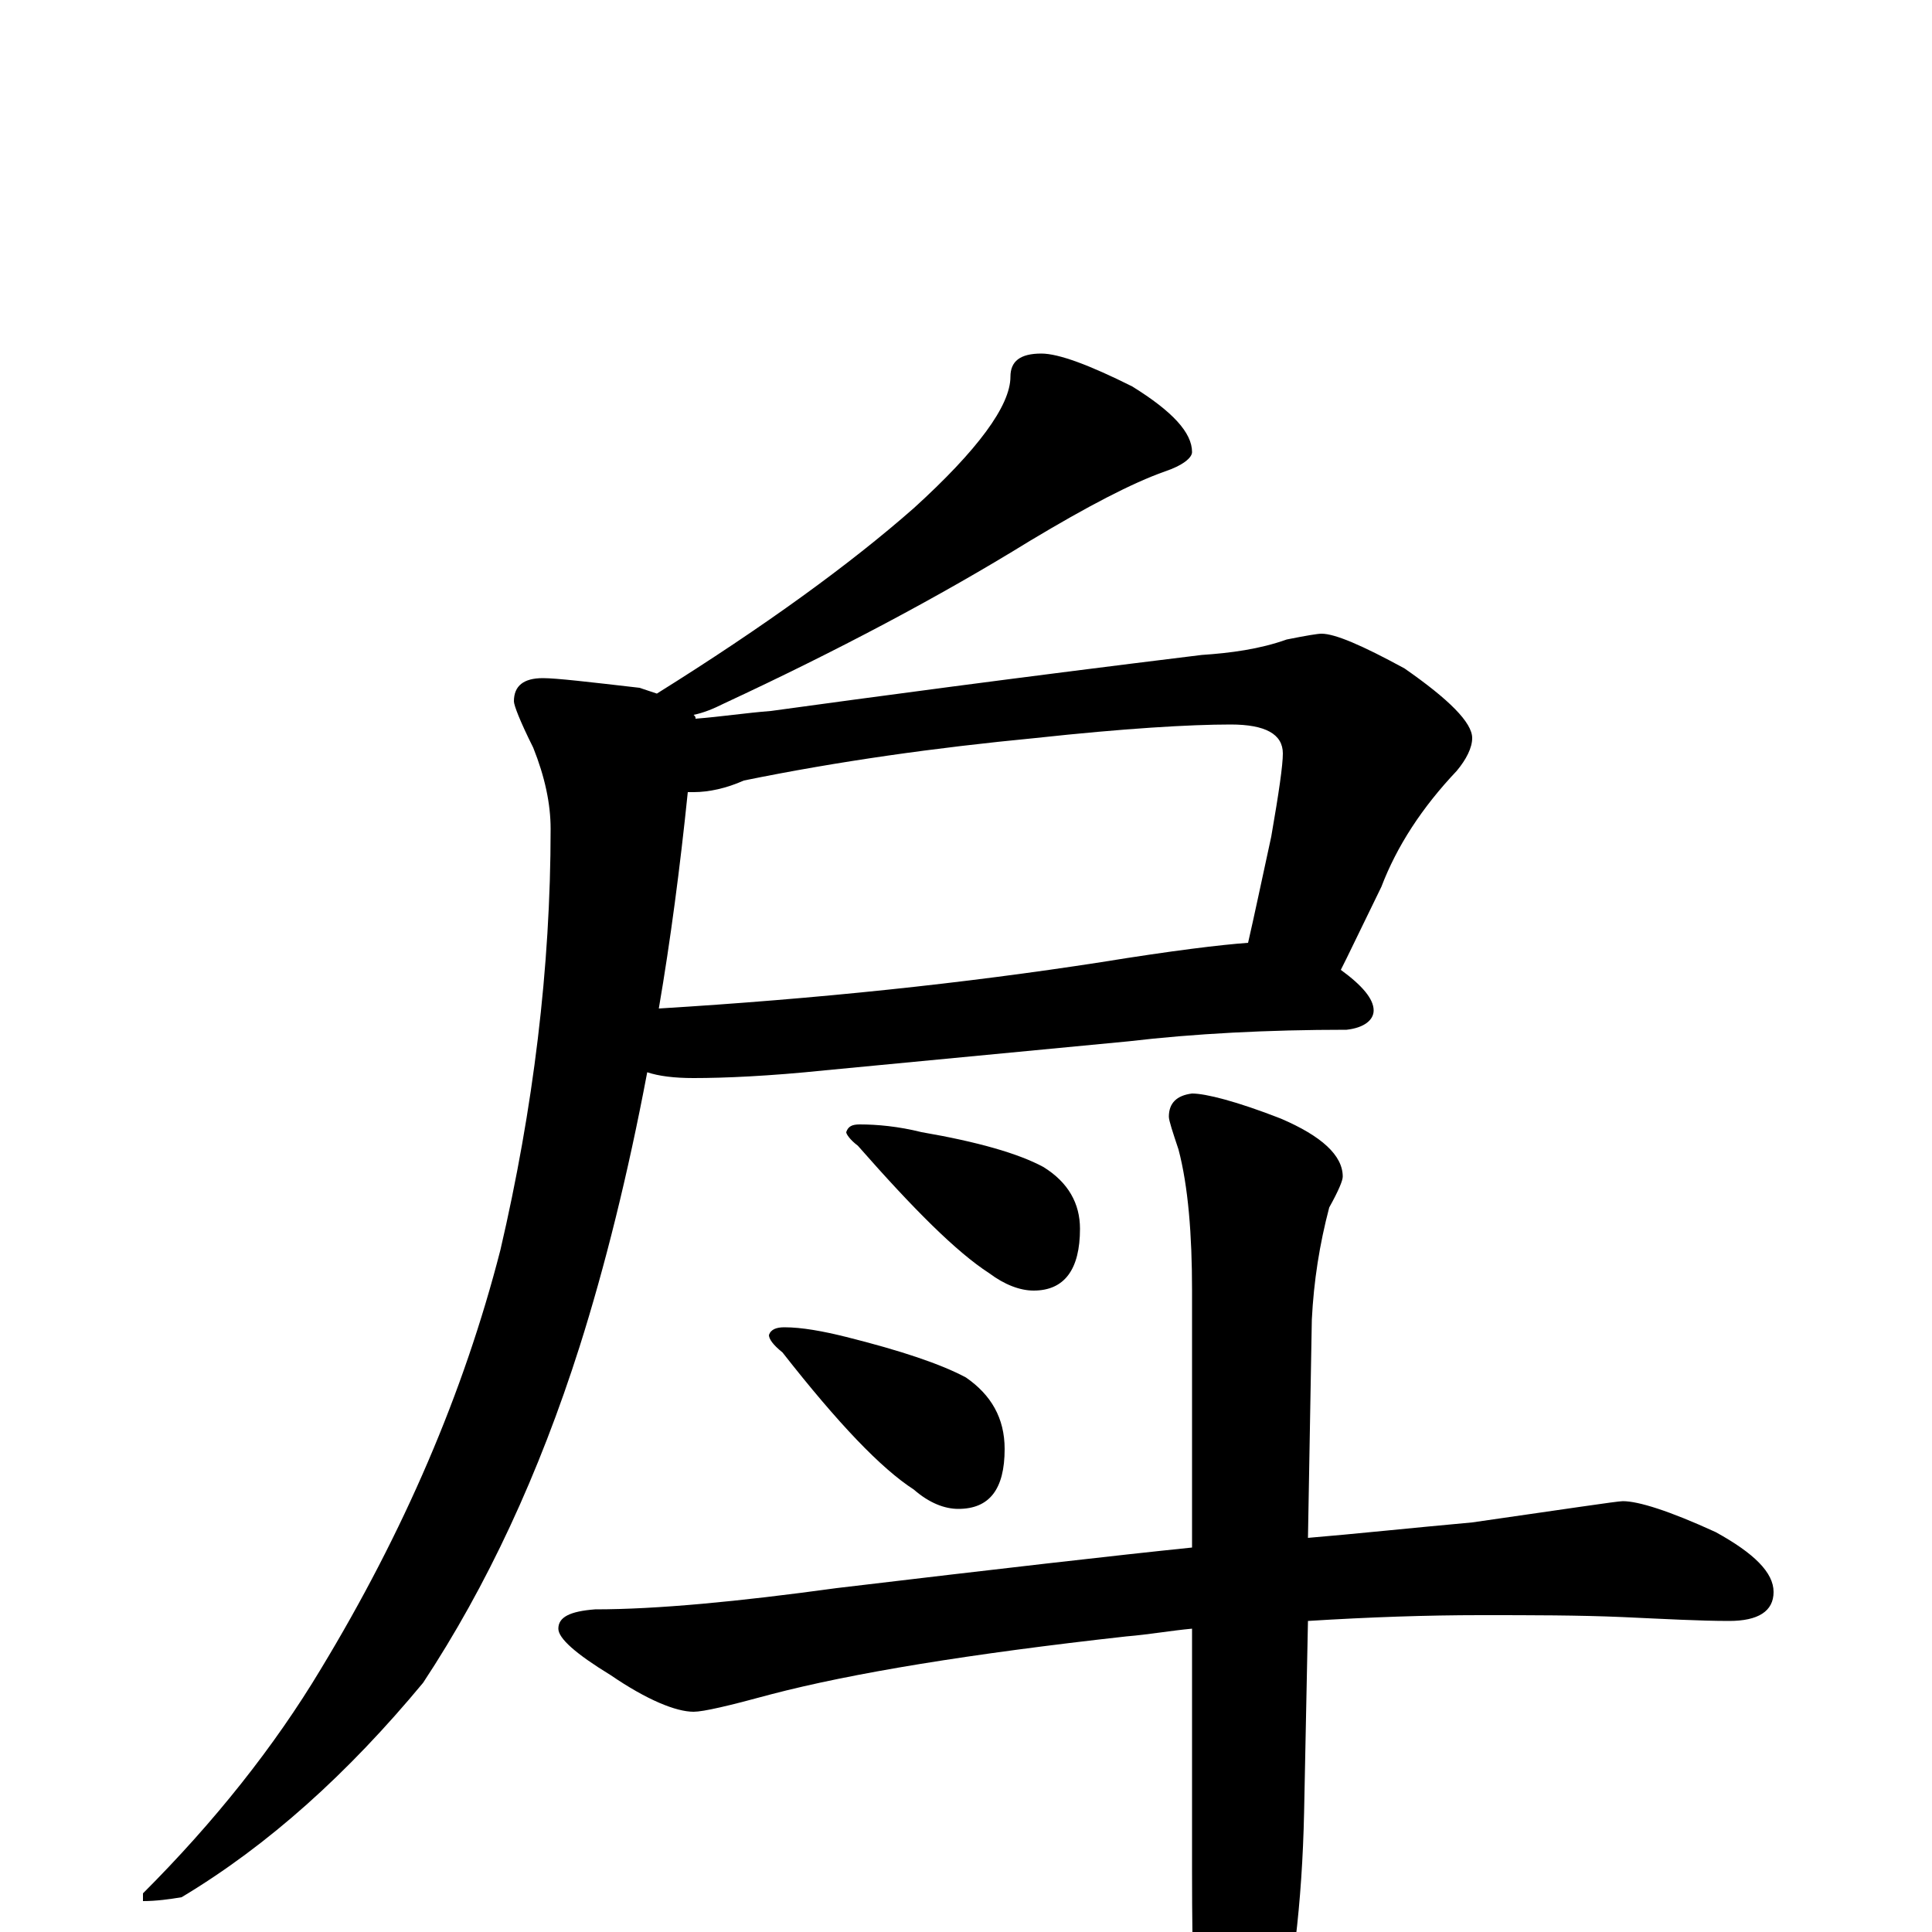 <?xml version="1.0" encoding="utf-8" ?>
<!DOCTYPE svg PUBLIC "-//W3C//DTD SVG 1.1//EN" "http://www.w3.org/Graphics/SVG/1.1/DTD/svg11.dtd">
<svg version="1.1" id="Layer_1" xmlns="http://www.w3.org/2000/svg" xmlns:xlink="http://www.w3.org/1999/xlink" x="0px" y="145px" width="1000px" height="1000px" viewBox="0 0 1000 1000" enable-background="new 0 0 1000 1000" xml:space="preserve">
<g id="Layer_1">
<path id="glyph" transform="matrix(1 0 0 -1 0 1000)" d="M539,817C548,817 564,811 586,800C607,787 617,776 617,766C617,763 612,759 603,756C586,750 563,738 533,720C486,691 433,663 375,636C369,633 364,631 359,630C360,629 360,629 360,628C373,629 386,631 399,632C450,639 524,649 622,661C637,662 652,664 666,669C676,671 682,672 684,672C691,672 705,666 727,654C750,638 762,626 762,618C762,613 759,607 754,601C736,582 723,562 715,541l-18,-37C696,502 695,500 694,498C705,490 711,483 711,477C711,472 706,468 697,467C656,467 618,465 584,461l-157,-15C398,443 375,442 359,442C349,442 341,443 335,445C325,392 313,344 300,303C279,237 252,179 219,129C180,82 139,45 94,18C88,17 81,16 74,16l0,4C111,57 142,96 166,136C209,207 240,279 259,353C276,426 285,499 285,571C285,584 282,598 276,613C269,627 266,635 266,637C266,645 271,649 281,649C288,649 305,647 331,644C334,643 337,642 340,641C396,676 440,708 473,737C506,767 523,790 523,805C523,813 528,817 539,817M356,590C352,551 347,513 341,478C423,483 499,491 570,502C607,508 632,511 646,512C649,525 653,544 658,567C662,590 664,604 664,610C664,620 655,625 637,625C616,625 582,623 536,618C484,613 434,606 385,596C376,592 367,590 359,590C358,590 357,590 356,590M840,223C848,223 864,218 888,207C908,196 918,186 918,176C918,166 910,161 895,161C880,161 862,162 840,163C817,164 793,164 766,164C739,164 709,163 677,161l-2,-99C674,15 669,-27 660,-62C651,-96 644,-113 637,-113C630,-113 625,-101 621,-78C618,-51 617,-14 617,31l0,126C606,156 595,154 583,153C502,144 441,134 399,123C377,117 364,114 359,114C350,114 335,120 316,133C298,144 289,152 289,157C289,163 295,166 308,167C340,167 382,171 433,178C517,188 578,195 617,199l0,133C617,361 615,386 610,405C607,414 605,420 605,422C605,429 609,433 617,434C624,434 640,430 663,421C684,412 695,402 695,391C695,389 693,384 688,375C683,356 680,337 679,317l-2,-113C701,206 729,209 762,212C811,219 837,223 840,223M445,418C454,418 465,417 477,414C506,409 527,403 540,396C553,388 559,377 559,364C559,343 551,332 535,332C528,332 520,335 512,341C495,352 473,374 444,407C440,410 438,413 438,414C439,417 441,418 445,418M406,313C415,313 426,311 438,308C466,301 487,294 500,287C513,278 520,266 520,250C520,229 512,219 496,219C489,219 481,222 473,229C456,240 434,263 405,300C400,304 398,307 398,309C399,312 402,313 406,313z"/>
</g>
</svg>

